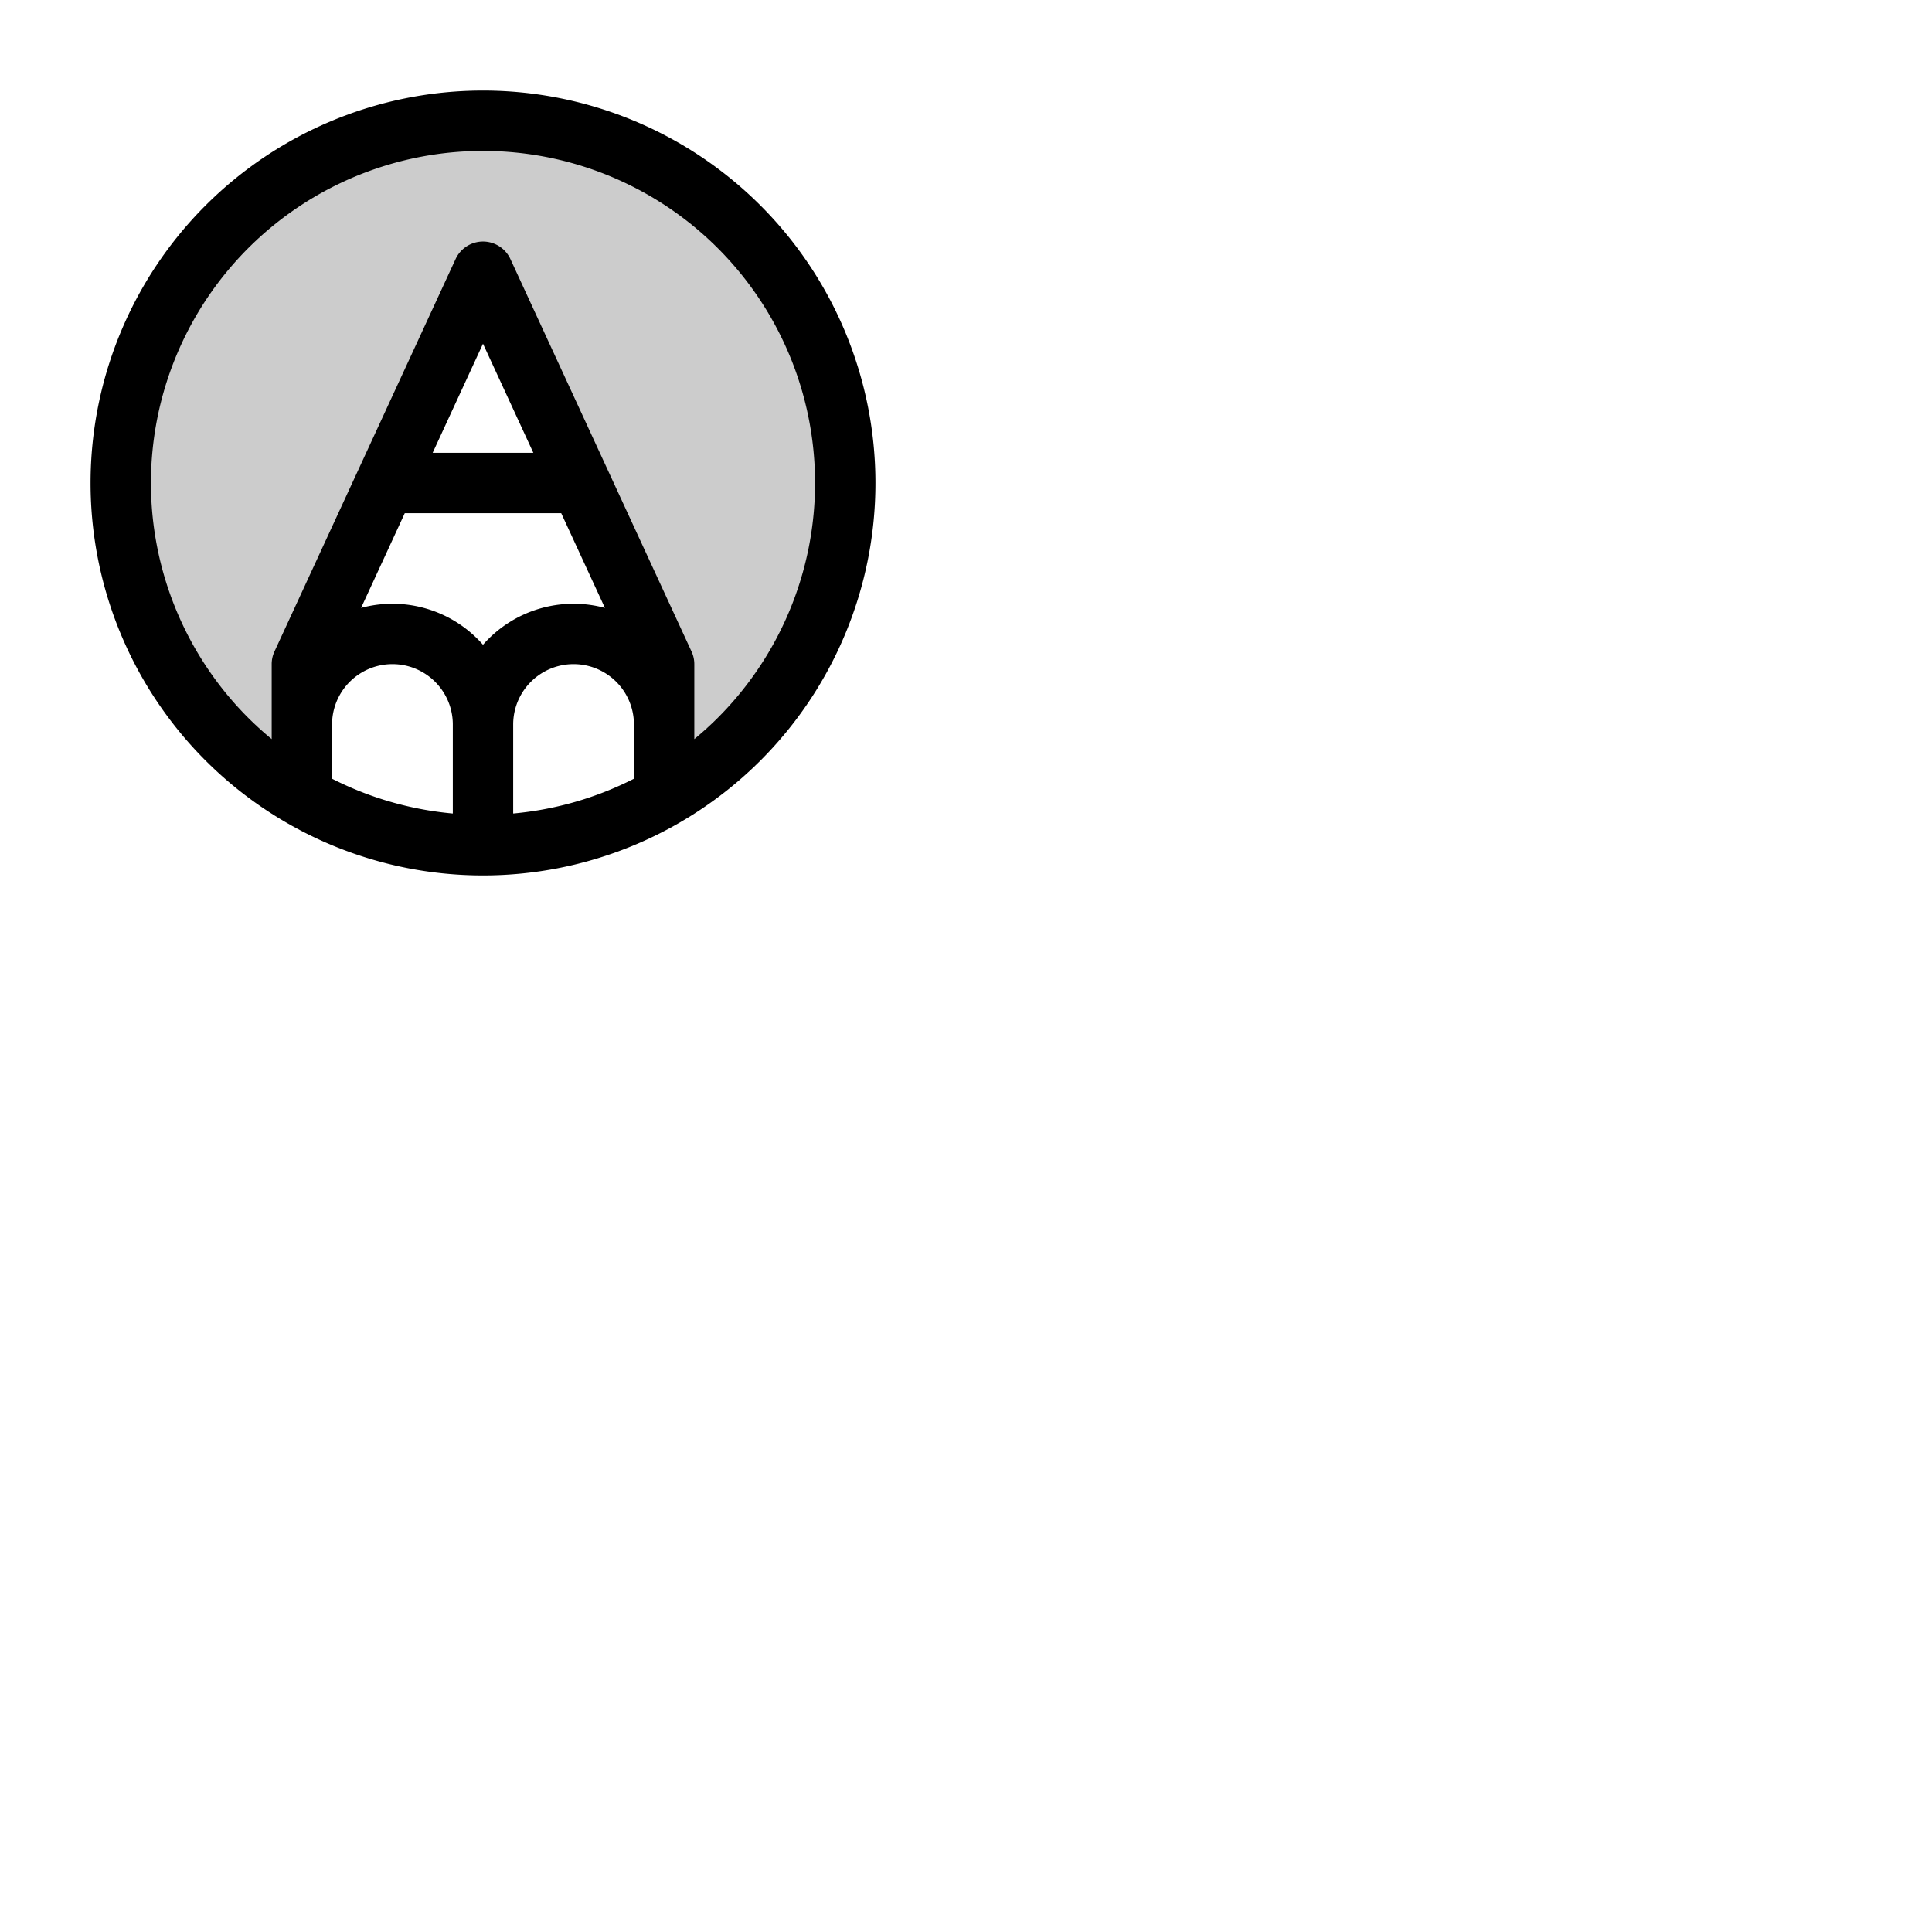 <svg xmlns="http://www.w3.org/2000/svg" version="1.1" viewBox="0 0 512 512" fill="currentColor"><g fill="currentColor"><path d="M224 128a96 96 0 1 0-144 83.16V176l48-104l48 104v35.16A96 96 0 0 0 224 128" opacity=".2"/><path d="M201.54 54.46A104 104 0 0 0 54.46 201.54A104 104 0 0 0 201.54 54.46M88 192a16 16 0 0 1 32 0v23.59a88 88 0 0 1-32-9.22Zm48 0a16 16 0 0 1 32 0v14.37a88 88 0 0 1-32 9.22Zm-28.73-56h41.46l11.58 25.1a31.93 31.93 0 0 0-32.31 9.77a31.93 31.93 0 0 0-32.31-9.77Zm7.39-16L128 91.09L141.34 120Zm75.56 70.23c-2 2-4.08 3.87-6.22 5.64V176a7.91 7.91 0 0 0-.74-3.35l-48-104a8 8 0 0 0-14.52 0l-48 104A7.91 7.91 0 0 0 72 176v19.87a88.917 88.917 0 0 1-6.22-5.64a88 88 0 1 1 124.44 0"/></g></svg>